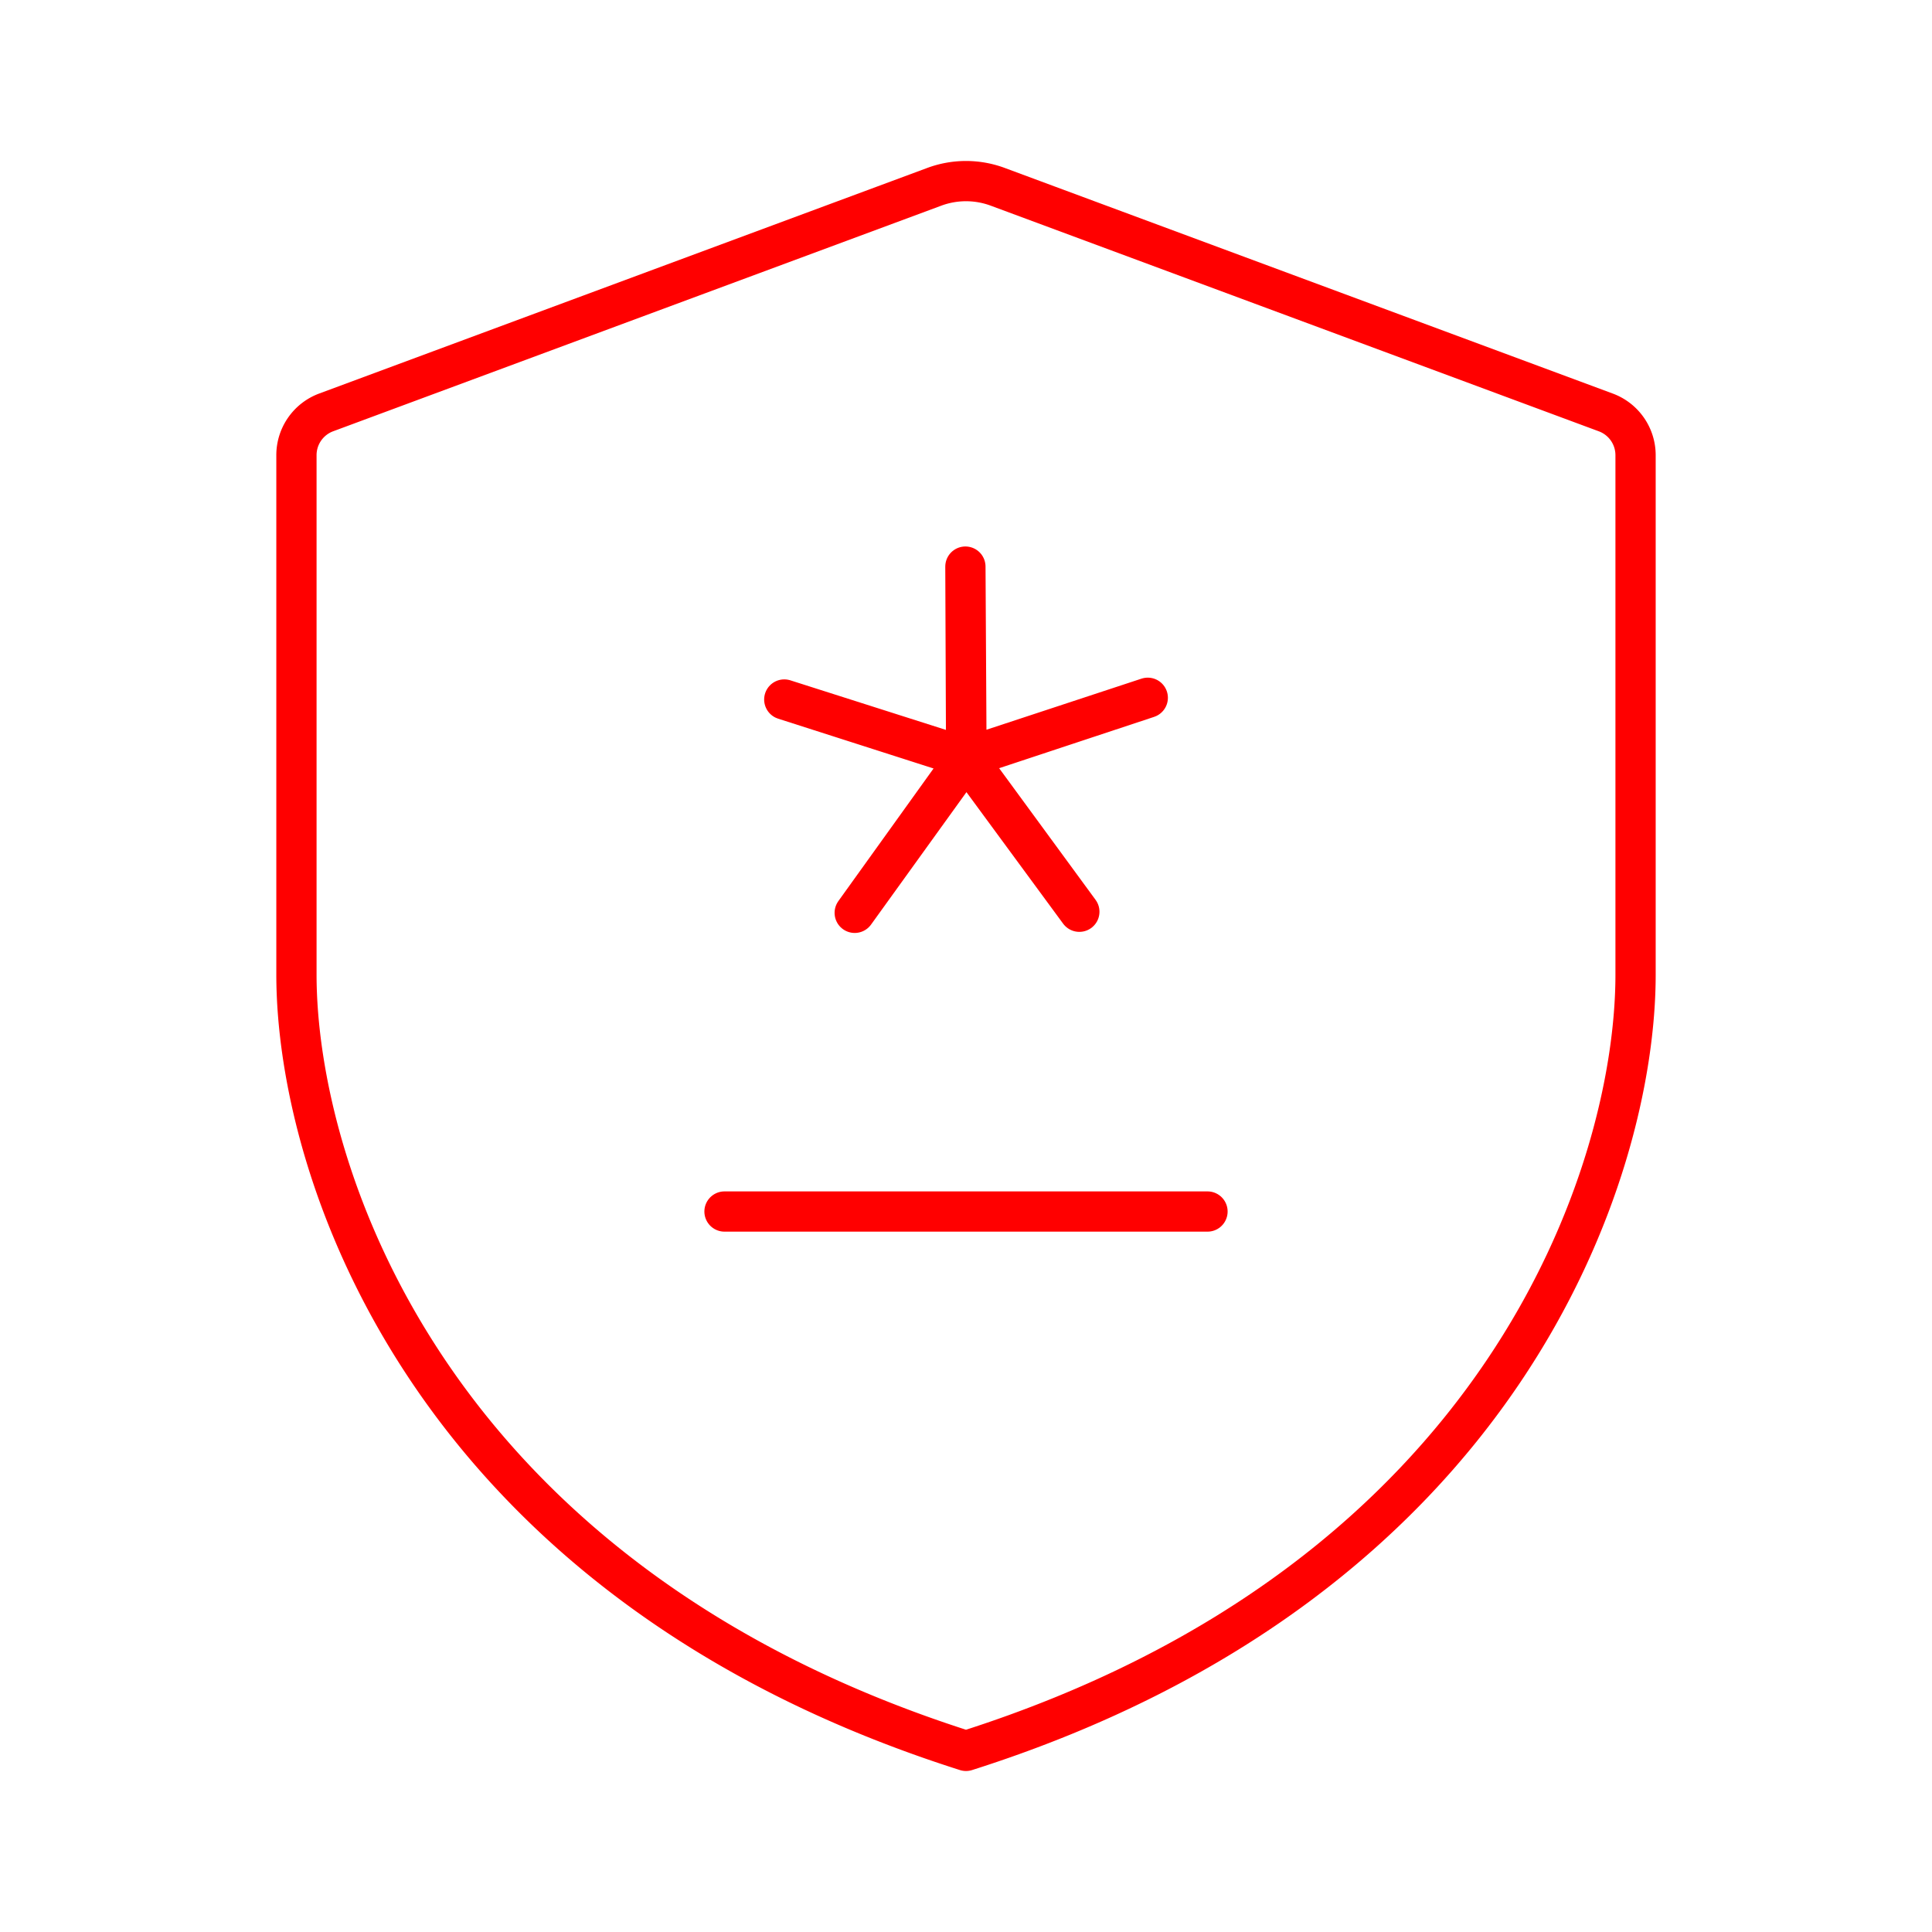 <svg xmlns="http://www.w3.org/2000/svg" viewBox="0 0 48 48"><defs><style>.a{fill:none;stroke:#ff0000;stroke-linecap:round;stroke-linejoin:round;}</style></defs><path class="a" d="M24,43.5c13.355-4.243,16.635-14.368,16.635-19.286V11.309a1.133,1.133,0,0,0-.739-1.062L24.788,4.641a2.266,2.266,0,0,0-1.576,0L8.104,10.246a1.133,1.133,0,0,0-.739,1.062v12.905C7.365,29.132,10.645,39.257,24,43.5Z"/><path class="a" d="M26.816,22.652l-2.809-3.821-2.772,3.848,2.766-3.853-4.516-1.447,4.519,1.44-.019-4.742.027,4.743,4.504-1.484-4.502,1.491Z"/><path class="a" d="M18,30.1H30"/></svg>